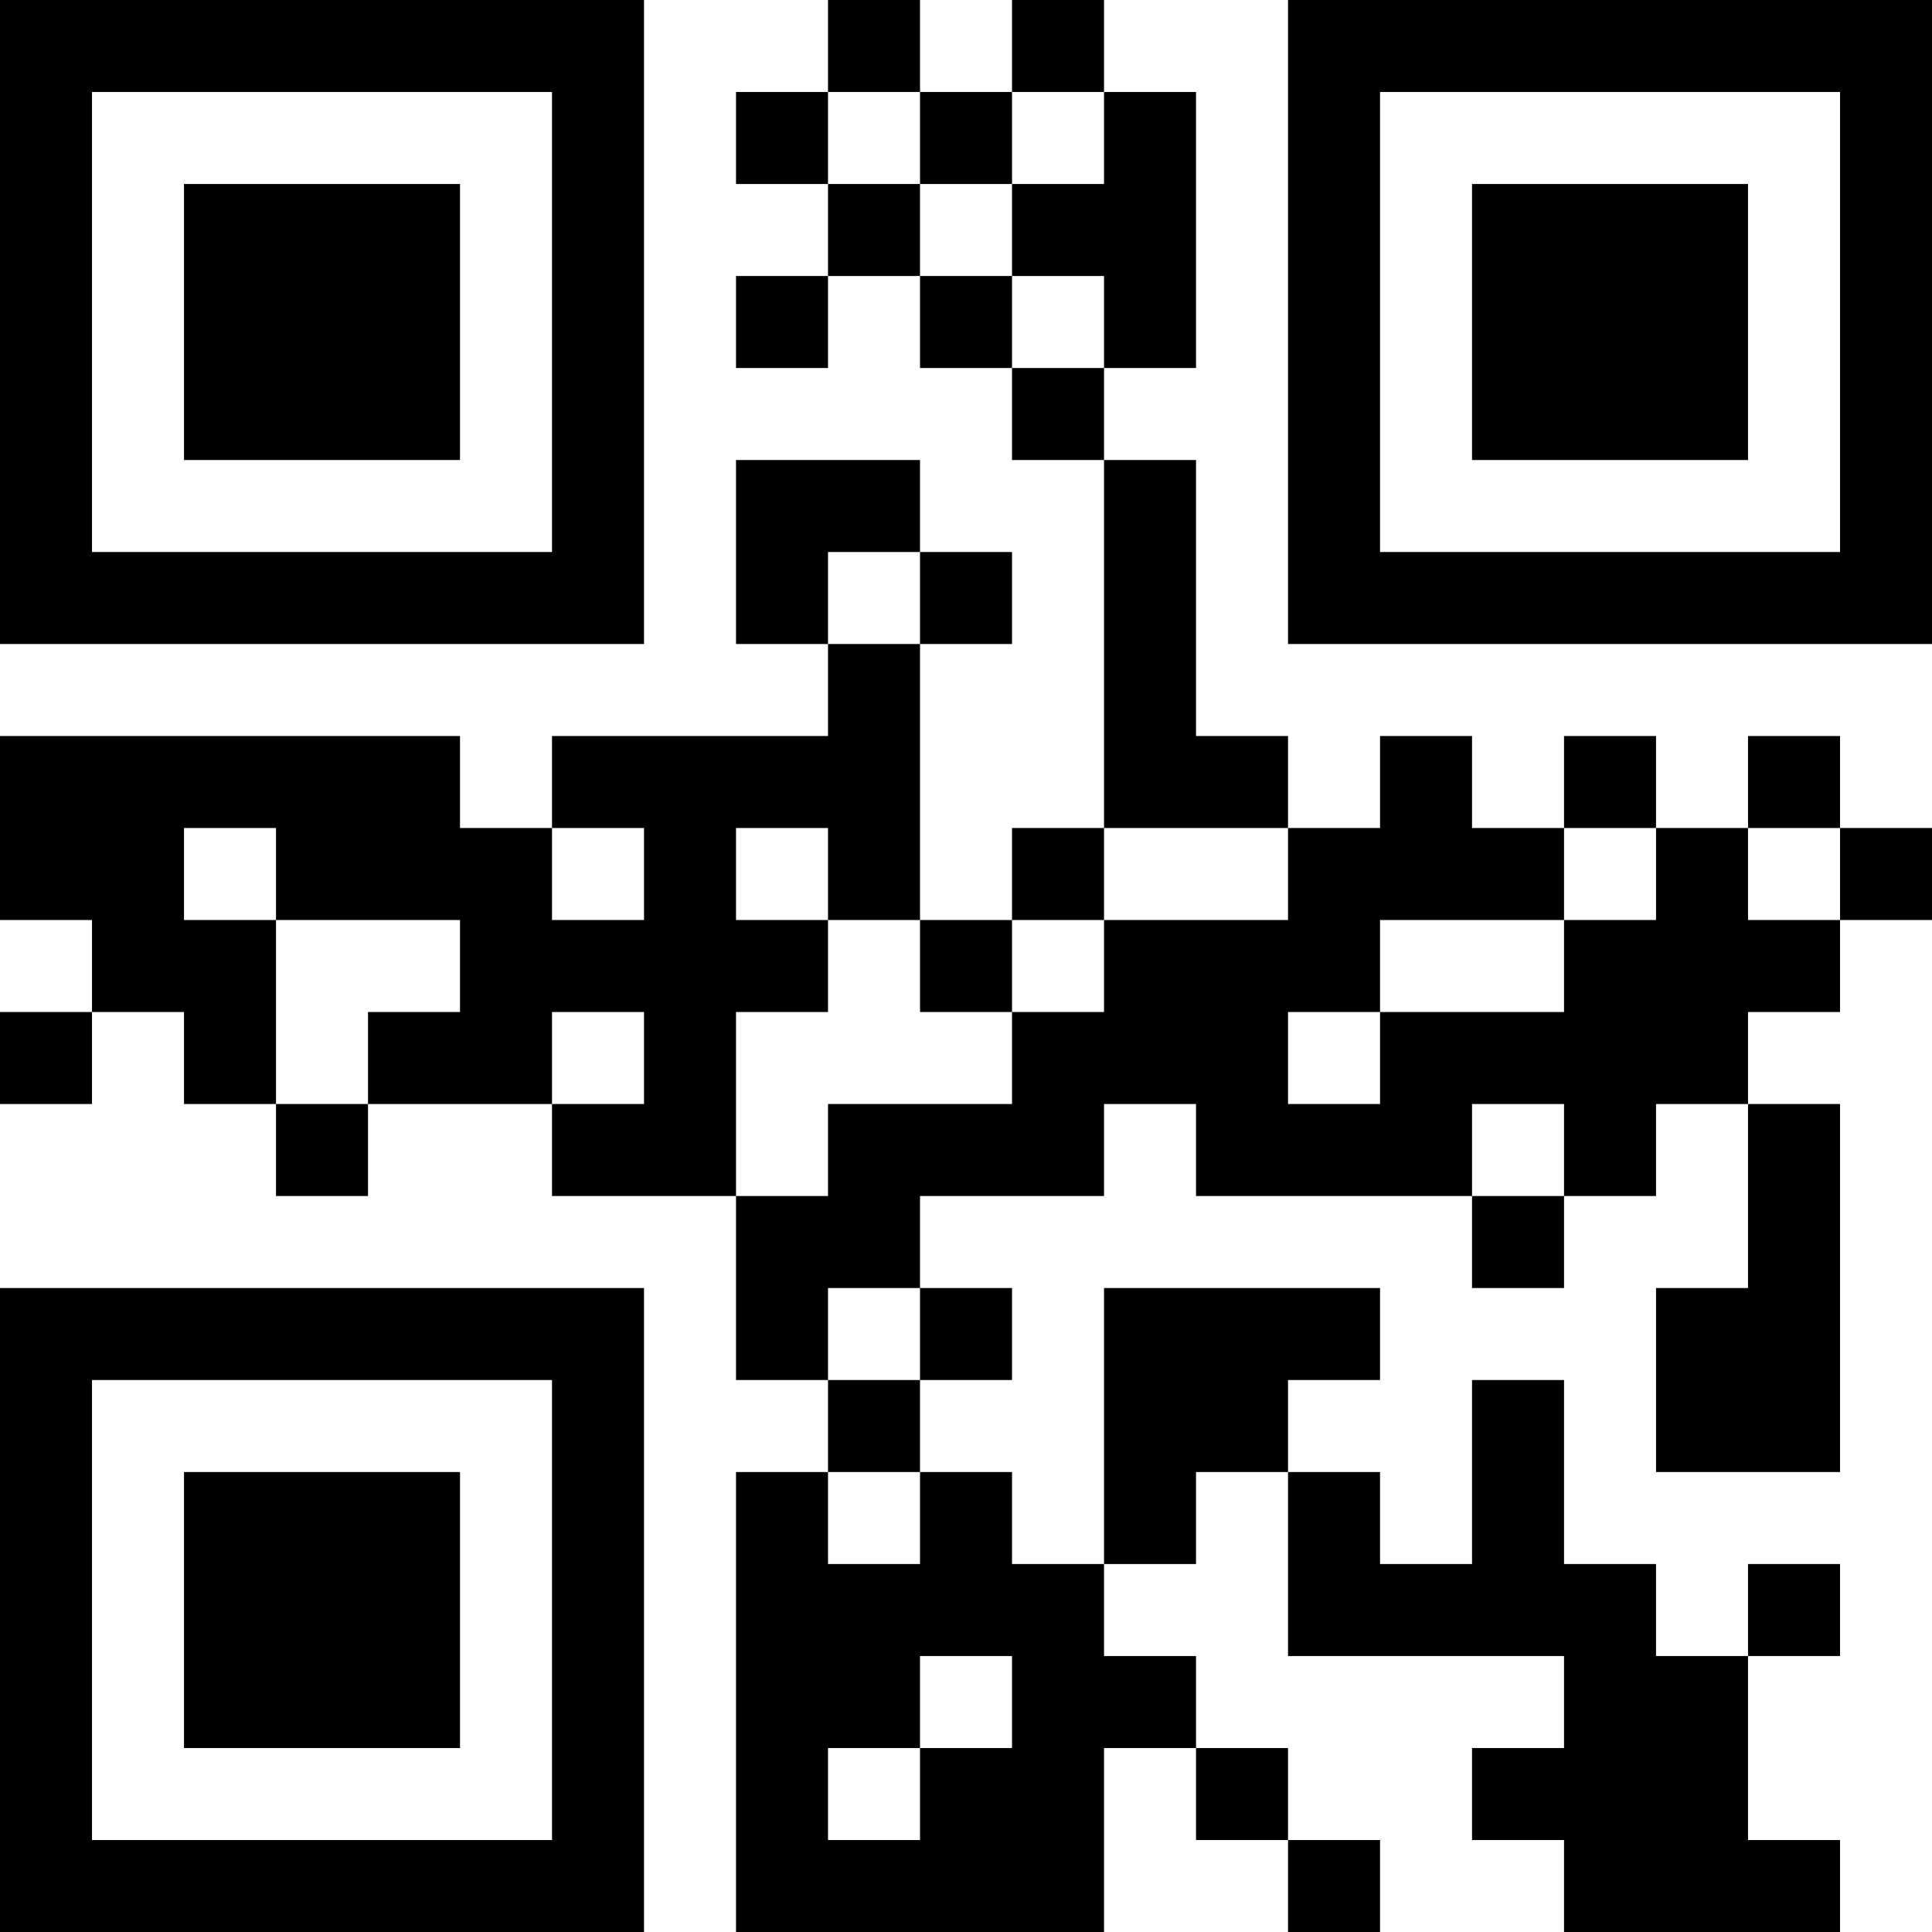 <?xml version="1.0" encoding="UTF-8"?>
<svg xmlns="http://www.w3.org/2000/svg" version="1.1" width="200" height="200" viewBox="0 0 200 200"><rect x="0" y="0" width="200" height="200" fill="#ffffff"/><g transform="scale(9.524)"><g transform="translate(0,0)"><path fill-rule="evenodd" d="M9 0L9 1L8 1L8 2L9 2L9 3L8 3L8 4L9 4L9 3L10 3L10 4L11 4L11 5L12 5L12 9L11 9L11 10L10 10L10 7L11 7L11 6L10 6L10 5L8 5L8 7L9 7L9 8L6 8L6 9L5 9L5 8L0 8L0 10L1 10L1 11L0 11L0 12L1 12L1 11L2 11L2 12L3 12L3 13L4 13L4 12L6 12L6 13L8 13L8 15L9 15L9 16L8 16L8 21L12 21L12 19L13 19L13 20L14 20L14 21L15 21L15 20L14 20L14 19L13 19L13 18L12 18L12 17L13 17L13 16L14 16L14 18L17 18L17 19L16 19L16 20L17 20L17 21L20 21L20 20L19 20L19 18L20 18L20 17L19 17L19 18L18 18L18 17L17 17L17 15L16 15L16 17L15 17L15 16L14 16L14 15L15 15L15 14L12 14L12 17L11 17L11 16L10 16L10 15L11 15L11 14L10 14L10 13L12 13L12 12L13 12L13 13L16 13L16 14L17 14L17 13L18 13L18 12L19 12L19 14L18 14L18 16L20 16L20 12L19 12L19 11L20 11L20 10L21 10L21 9L20 9L20 8L19 8L19 9L18 9L18 8L17 8L17 9L16 9L16 8L15 8L15 9L14 9L14 8L13 8L13 5L12 5L12 4L13 4L13 1L12 1L12 0L11 0L11 1L10 1L10 0ZM9 1L9 2L10 2L10 3L11 3L11 4L12 4L12 3L11 3L11 2L12 2L12 1L11 1L11 2L10 2L10 1ZM9 6L9 7L10 7L10 6ZM2 9L2 10L3 10L3 12L4 12L4 11L5 11L5 10L3 10L3 9ZM6 9L6 10L7 10L7 9ZM8 9L8 10L9 10L9 11L8 11L8 13L9 13L9 12L11 12L11 11L12 11L12 10L14 10L14 9L12 9L12 10L11 10L11 11L10 11L10 10L9 10L9 9ZM17 9L17 10L15 10L15 11L14 11L14 12L15 12L15 11L17 11L17 10L18 10L18 9ZM19 9L19 10L20 10L20 9ZM6 11L6 12L7 12L7 11ZM16 12L16 13L17 13L17 12ZM9 14L9 15L10 15L10 14ZM9 16L9 17L10 17L10 16ZM10 18L10 19L9 19L9 20L10 20L10 19L11 19L11 18ZM0 0L0 7L7 7L7 0ZM1 1L1 6L6 6L6 1ZM2 2L2 5L5 5L5 2ZM14 0L14 7L21 7L21 0ZM15 1L15 6L20 6L20 1ZM16 2L16 5L19 5L19 2ZM0 14L0 21L7 21L7 14ZM1 15L1 20L6 20L6 15ZM2 16L2 19L5 19L5 16Z" fill="#000000"/></g></g></svg>
